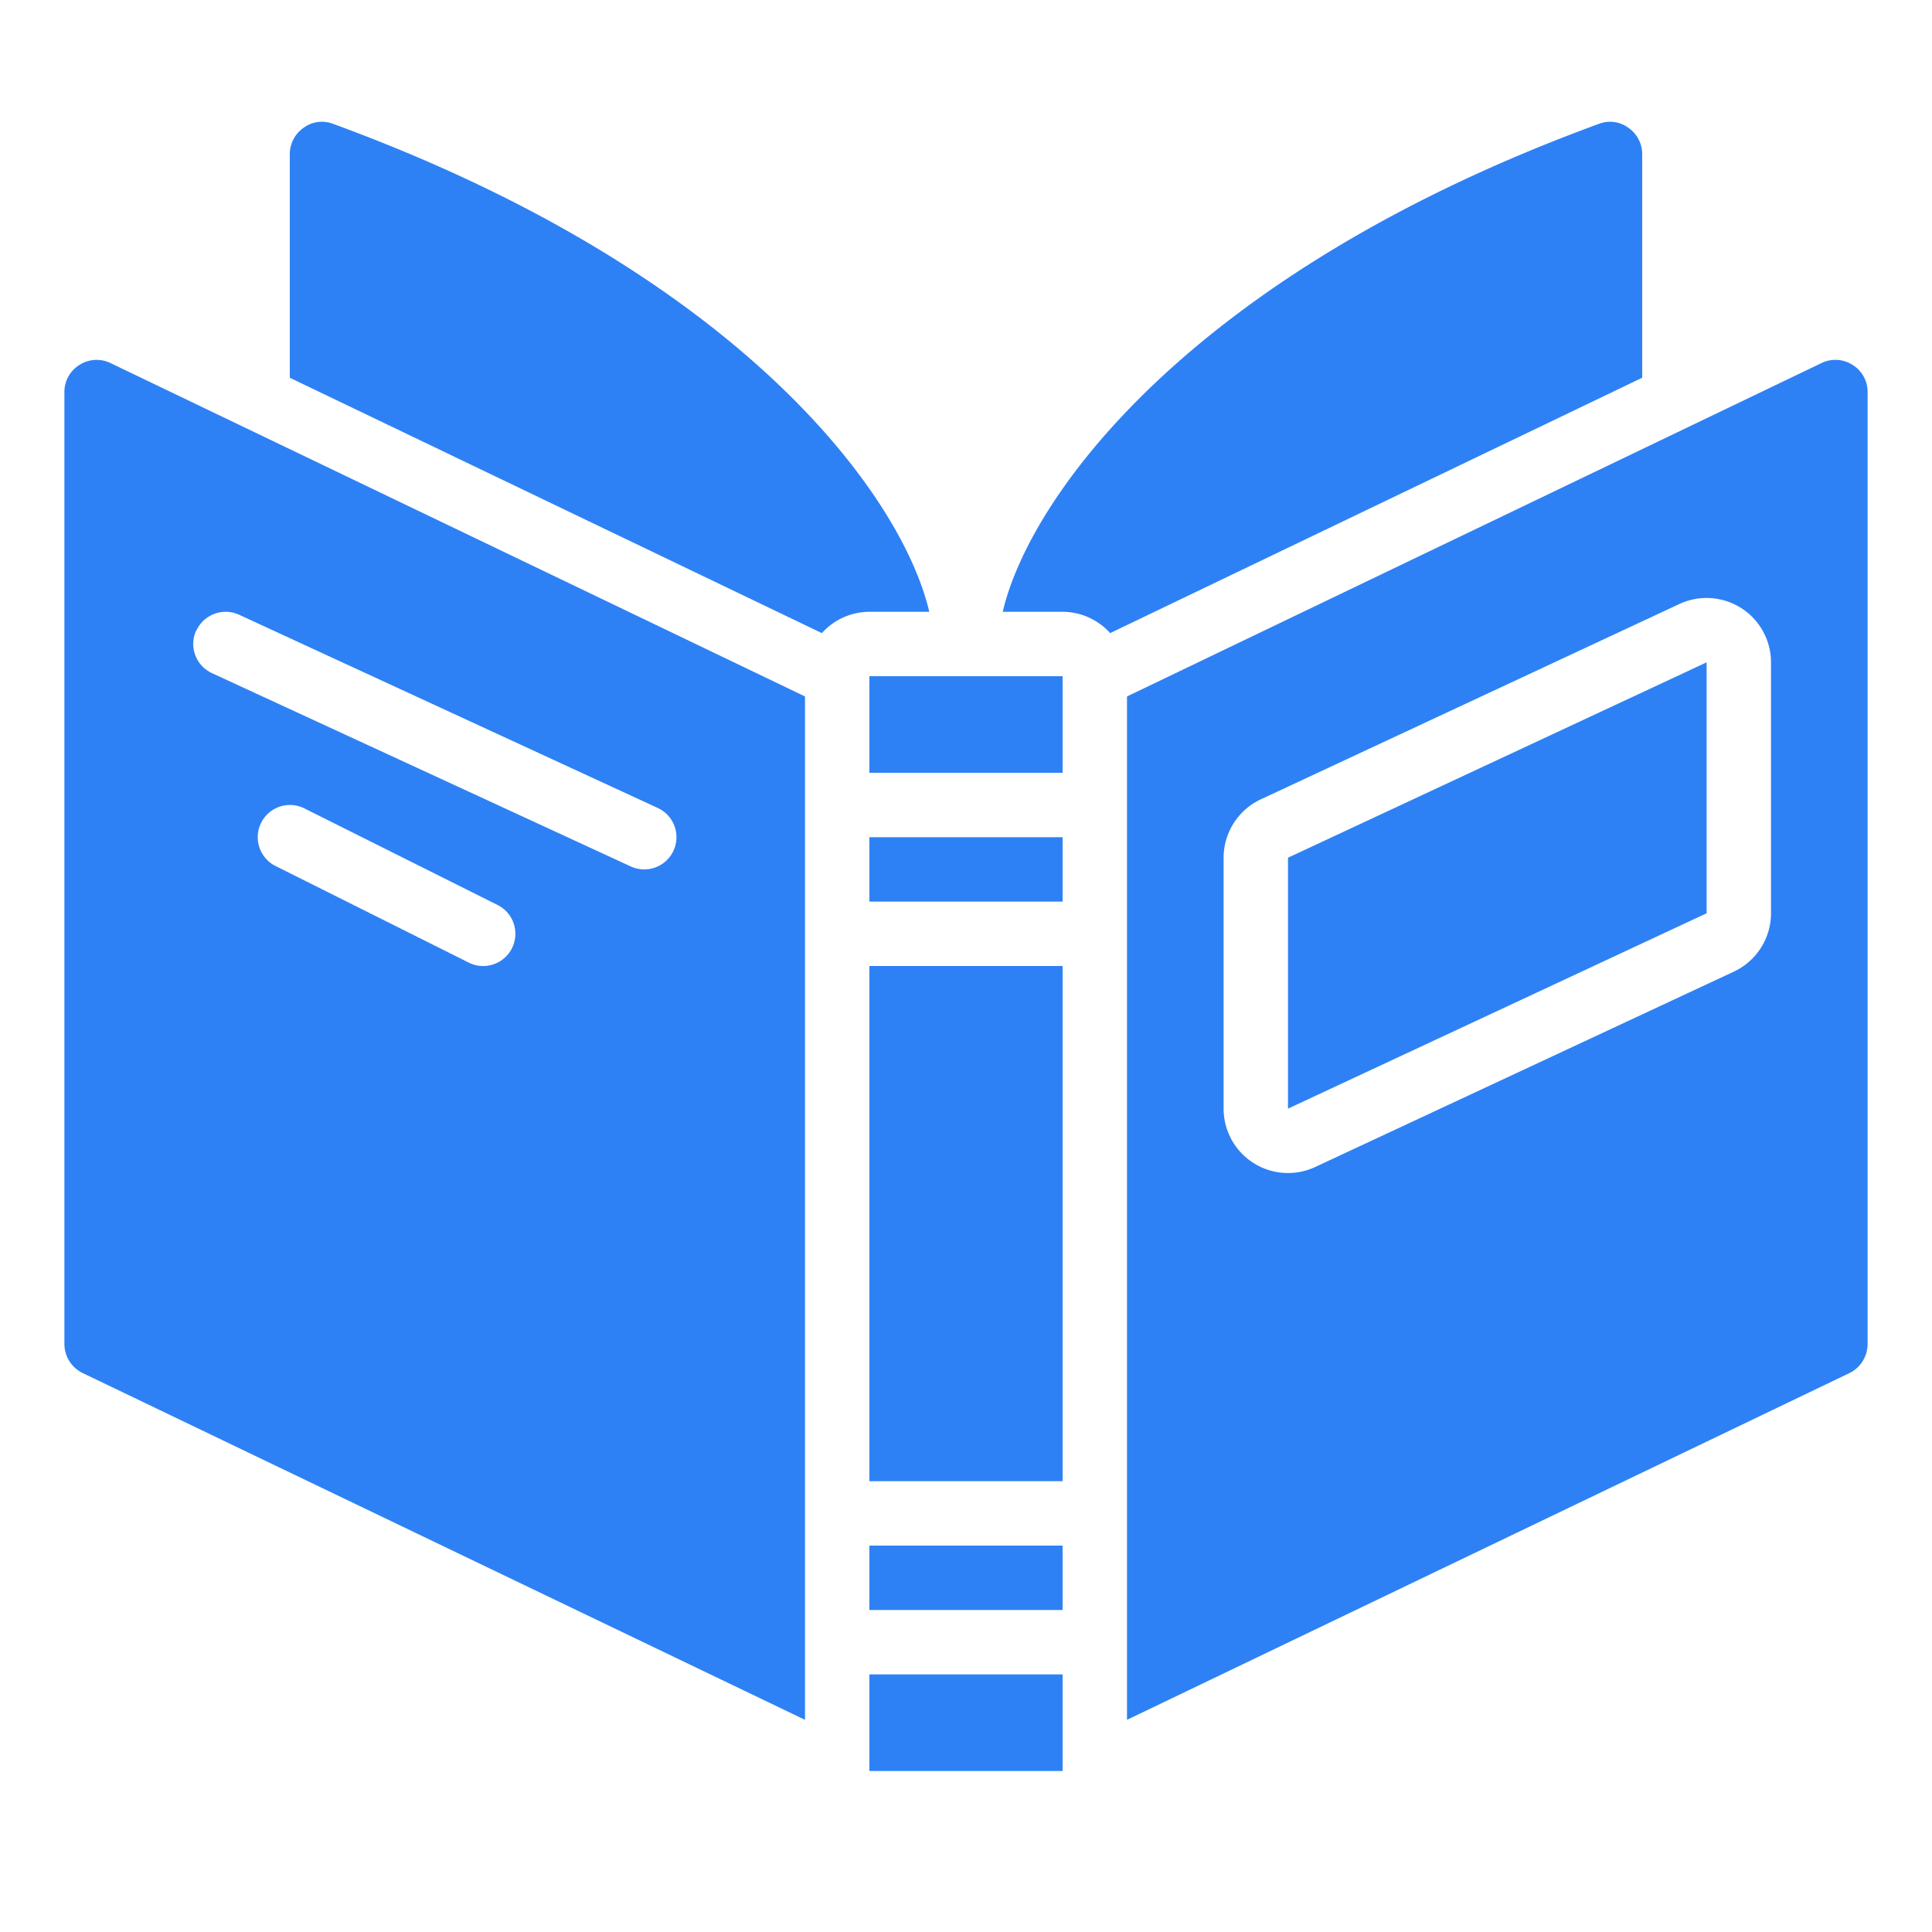 <svg xmlns="http://www.w3.org/2000/svg" version="1.1" xmlns:xlink="http://www.w3.org/1999/xlink" xmlns:svgjs="http://svgjs.com/svgjs" width="512" height="512" x="0" y="0" viewBox="0 0 60 60" style="enable-background:new 0 0 512 512" xml:space="preserve" class=""><g><path d="M27 52h6v3h-6zM27 48h6v2h-6zM28.859 19C28.038 15.465 23.1 8.512 10.327 3.84a.959.959 0 0 0-.892.124A.994.994 0 0 0 9 4.79v6.941l16.524 7.931A1.989 1.989 0 0 1 27 19zM27 26h6v2h-6zM3 11.176a1 1 0 0 0-.531.156.984.984 0 0 0-.469.847v29.562a1.008 1.008 0 0 0 .567.9L25 53.411V21.629L3.433 11.276a1.009 1.009 0 0 0-.433-.1zm12.9 18.271a1 1 0 0 1-1.342.448l-6-3a1 1 0 0 1 .894-1.79l6 3a1 1 0 0 1 .448 1.342zm-9.8-9.866a1 1 0 0 1 1.327-.489l13 6a1 1 0 0 1-.838 1.816l-13-6a1 1 0 0 1-.497-1.327zM27 30h6v16h-6zM40 34.43l13-6.067V20.57l-13 6.067zM27 21h6v3h-6z" fill="#2e81f4" data-original="#000000" class="" opacity="1"></path><path d="M57.533 11.332a.985.985 0 0 0-.966-.056L35 21.629v31.782l22.433-10.767a1.008 1.008 0 0 0 .567-.9V12.179a.984.984 0 0 0-.467-.847zM55 28.363a2.006 2.006 0 0 1-1.155 1.813l-13 6.066A2 2 0 0 1 38 34.43v-7.793a2.006 2.006 0 0 1 1.155-1.813l13-6.066A2 2 0 0 1 55 20.57zM51 4.79a.994.994 0 0 0-.435-.826.959.959 0 0 0-.892-.124C36.9 8.512 31.962 15.465 31.141 19H33a1.989 1.989 0 0 1 1.476.662L51 11.731z" fill="#2e81f4" data-original="#000000" class="" opacity="1"></path></g></svg>